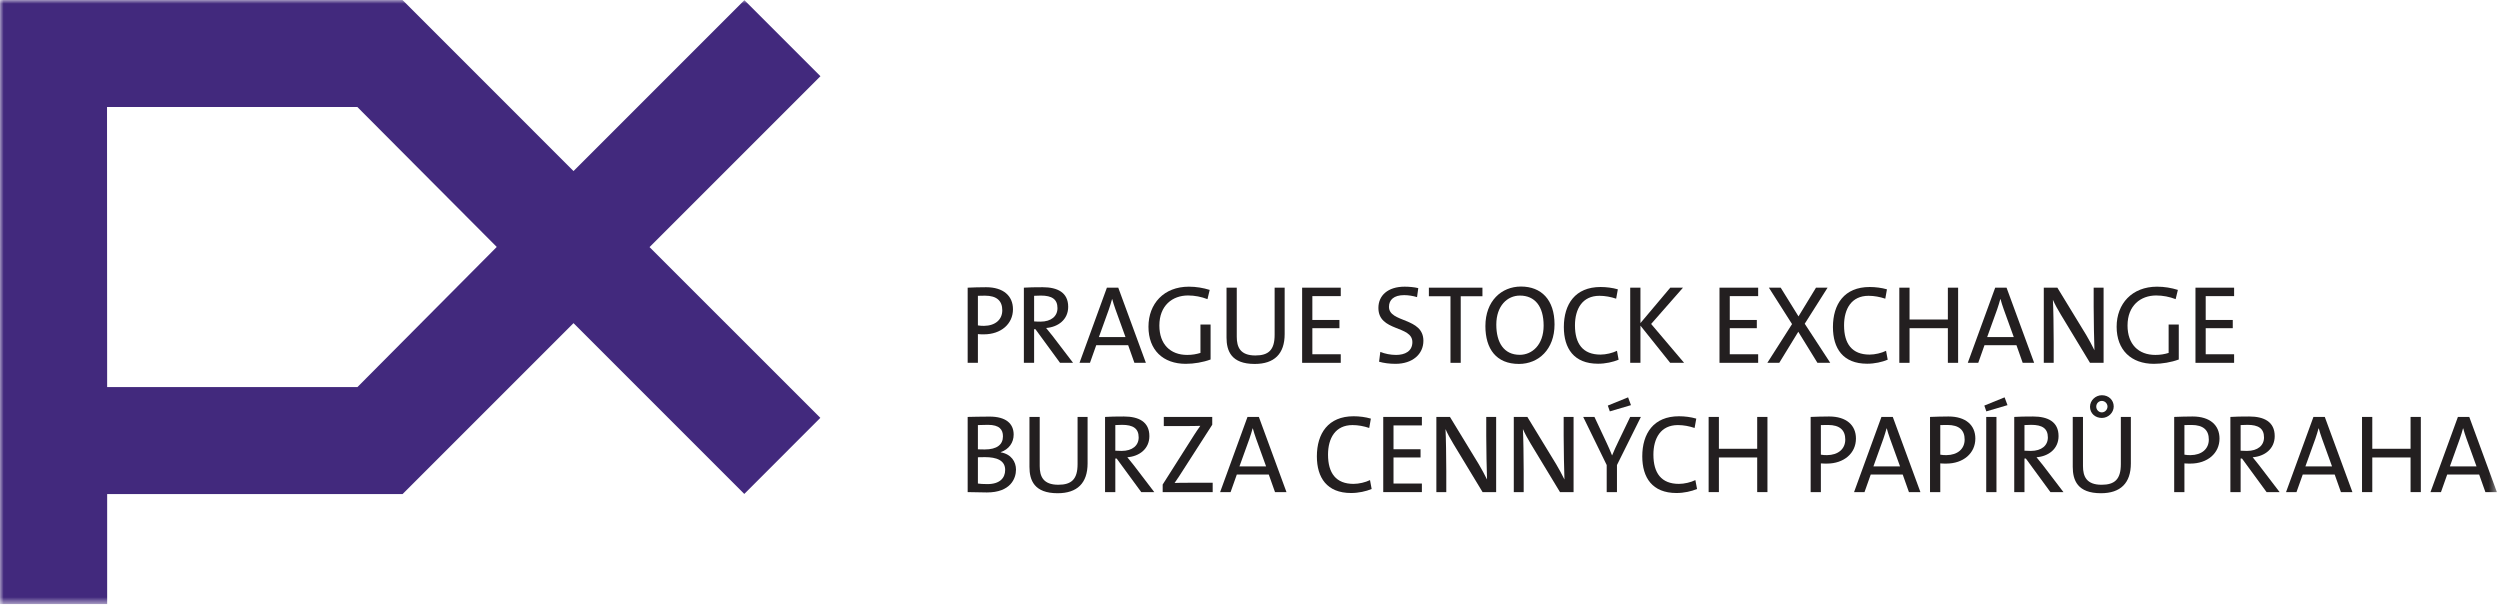 <?xml version="1.0" encoding="UTF-8"?>
<svg width="337px" height="82px" viewBox="0 0 337 82" version="1.1" xmlns="http://www.w3.org/2000/svg" xmlns:xlink="http://www.w3.org/1999/xlink">
    <!-- Generator: Sketch 53.2 (72643) - https://sketchapp.com -->
    <title>Group 79 Copy</title>
    <desc>Created with Sketch.</desc>
    <defs>
        <polygon id="path-1" points="0 81.427 336.579 81.427 336.579 -0 0 -0"></polygon>
    </defs>
    <g id="Landing-page" stroke="none" stroke-width="1" fill="none" fill-rule="evenodd">
        <g id="Landing-page-desktop" transform="translate(-332, -2780)">
            <g id="Group-79-Copy" transform="translate(332, 2780)">
                <path d="M132.782,39.856 C132.405,39.856 132.103,39.856 131.821,39.874 L131.821,43.865 C132.076,43.91 132.361,43.926 132.643,43.926 C134.144,43.91 135.108,43.1 135.108,41.825 C135.108,40.565 134.373,39.856 132.782,39.856 M132.631,45.069 C132.376,45.069 132.091,45.069 131.821,45.036 L131.821,48.91 L130.441,48.91 L130.441,38.779 C131.191,38.746 132.015,38.717 132.932,38.717 C135.259,38.717 136.548,39.889 136.548,41.69 C136.548,43.67 134.928,45.069 132.631,45.069" id="Fill-1" fill="#231F20"></path>
                <path d="M140.312,39.844 C139.966,39.844 139.667,39.856 139.398,39.874 L139.398,43.325 C139.546,43.34 139.847,43.357 140.254,43.357 C141.708,43.357 142.548,42.62 142.548,41.539 C142.548,40.324 141.785,39.844 140.312,39.844 L140.312,39.844 Z M142.893,48.909 L139.576,44.375 L139.398,44.375 L139.398,48.909 L138.018,48.909 L138.018,38.778 C138.708,38.733 139.441,38.717 140.553,38.717 C142.548,38.717 143.992,39.424 143.992,41.36 C143.992,43.086 142.625,44.091 141.018,44.213 C141.317,44.571 141.631,44.961 141.888,45.291 L144.65,48.909 L142.893,48.909 Z" id="Fill-3" fill="#231F20"></path>
                <path d="M150.367,41.705 C150.185,41.21 150.052,40.76 149.93,40.325 L149.903,40.325 C149.781,40.76 149.647,41.21 149.482,41.689 L148.13,45.44 L151.718,45.44 L150.367,41.705 Z M152.918,48.909 L152.078,46.536 L147.771,46.536 L146.928,48.909 L145.518,48.909 L149.21,38.778 L150.742,38.778 L154.465,48.909 L152.918,48.909 Z" id="Fill-5" fill="#231F20"></path>
                <path d="M159.841,49.044 C156.778,49.044 154.813,47.184 154.813,44.046 C154.813,40.94 156.883,38.644 160.26,38.644 C161.252,38.644 162.196,38.807 163.068,39.079 L162.768,40.325 C161.941,40.007 161.058,39.829 160.141,39.829 C158.053,39.829 156.282,41.18 156.282,43.882 C156.282,46.403 157.756,47.844 160.035,47.844 C160.712,47.844 161.281,47.739 161.821,47.573 L161.821,43.745 L163.187,43.745 L163.187,48.46 C162.182,48.834 160.95,49.044 159.841,49.044" id="Fill-7" fill="#231F20"></path>
                <path d="M169.133,49.06 C165.968,49.06 165.336,47.302 165.336,45.504 L165.336,38.779 L166.716,38.779 L166.716,45.396 C166.716,46.794 167.182,47.917 169.223,47.917 C170.994,47.917 171.82,47.184 171.82,45.142 L171.82,38.779 L173.172,38.779 L173.172,45.037 C173.172,47.695 171.778,49.06 169.133,49.06" id="Fill-9" fill="#231F20"></path>
                <polygon id="Fill-11" fill="#231F20" points="175.527 48.909 175.527 38.778 180.734 38.778 180.734 39.917 176.905 39.917 176.905 43.131 180.556 43.131 180.556 44.24 176.905 44.24 176.905 47.754 180.734 47.754 180.734 48.909"></polygon>
                <path d="M188.12,49.044 C187.293,49.044 186.529,48.94 185.899,48.76 L186.066,47.437 C186.711,47.694 187.446,47.844 188.195,47.844 C189.368,47.844 190.388,47.363 190.388,46.118 C190.388,43.837 185.808,44.738 185.808,41.509 C185.808,39.844 187.069,38.644 189.351,38.644 C189.937,38.644 190.613,38.703 191.183,38.838 L191.017,40.052 C190.477,39.889 189.86,39.784 189.278,39.784 C187.896,39.784 187.234,40.415 187.234,41.36 C187.234,43.536 191.874,42.755 191.874,45.939 C191.874,47.754 190.388,49.044 188.12,49.044" id="Fill-13" fill="#231F20"></path>
                <polygon id="Fill-15" fill="#231F20" points="196.906 39.934 196.906 48.909 195.525 48.909 195.525 39.934 192.613 39.934 192.613 38.778 199.833 38.778 199.833 39.934"></polygon>
                <path d="M204.882,39.844 C203.201,39.844 201.702,41.21 201.702,43.761 C201.702,46.178 202.722,47.829 204.867,47.829 C206.505,47.829 208.081,46.509 208.081,43.895 C208.081,41.298 206.908,39.844 204.882,39.844 M204.75,49.059 C201.702,49.059 200.231,47.034 200.231,43.955 C200.231,40.578 202.391,38.626 205.033,38.626 C207.763,38.626 209.551,40.399 209.551,43.73 C209.551,47.106 207.388,49.059 204.75,49.059" id="Fill-17" fill="#231F20"></path>
                <path d="M215.411,49.03 C212.156,49.03 210.806,46.956 210.806,44.091 C210.806,40.999 212.336,38.688 215.757,38.688 C216.538,38.688 217.364,38.794 218.085,39.001 L217.858,40.263 C217.155,40.024 216.372,39.874 215.606,39.874 C213.297,39.874 212.305,41.644 212.305,43.865 C212.305,46.358 213.385,47.799 215.742,47.799 C216.479,47.799 217.364,47.587 217.968,47.289 L218.189,48.489 C217.426,48.804 216.432,49.03 215.411,49.03" id="Fill-19" fill="#231F20"></path>
                <polygon id="Fill-21" fill="#231F20" points="225.141 48.909 221.132 43.895 221.132 48.909 219.752 48.909 219.752 38.778 221.132 38.778 221.132 43.551 225.154 38.778 226.867 38.778 222.573 43.671 227.017 48.909"></polygon>
                <polygon id="Fill-23" fill="#231F20" points="231.788 48.909 231.788 38.778 237 38.778 237 39.917 233.173 39.917 233.173 43.131 236.819 43.131 236.819 44.24 233.173 44.24 233.173 47.754 237 47.754 237 48.909"></polygon>
                <polygon id="Fill-25" fill="#231F20" points="244.991 48.909 242.409 44.721 239.845 48.909 238.237 48.909 241.568 43.687 238.446 38.778 240.037 38.778 242.438 42.65 244.796 38.778 246.357 38.778 243.278 43.64 246.718 48.909"></polygon>
                <path d="M251.687,49.03 C248.43,49.03 247.08,46.956 247.08,44.091 C247.08,40.999 248.612,38.688 252.033,38.688 C252.814,38.688 253.638,38.794 254.361,39.001 L254.137,40.263 C253.429,40.024 252.651,39.874 251.882,39.874 C249.571,39.874 248.579,41.644 248.579,43.865 C248.579,46.358 249.663,47.799 252.018,47.799 C252.753,47.799 253.638,47.587 254.24,47.289 L254.463,48.489 C253.702,48.804 252.709,49.03 251.687,49.03" id="Fill-27" fill="#231F20"></path>
                <polygon id="Fill-29" fill="#231F20" points="262.572 48.909 262.572 44.24 257.407 44.24 257.407 48.909 256.028 48.909 256.028 38.778 257.407 38.778 257.407 43.07 262.572 43.07 262.572 38.778 263.954 38.778 263.954 48.909"></polygon>
                <path d="M270.106,41.705 C269.926,41.21 269.791,40.76 269.673,40.325 L269.639,40.325 C269.52,40.76 269.386,41.21 269.221,41.689 L267.869,45.44 L271.457,45.44 L270.106,41.705 Z M272.659,48.909 L271.819,46.536 L267.508,46.536 L266.668,48.909 L265.257,48.909 L268.953,38.778 L270.483,38.778 L274.204,48.909 L272.659,48.909 Z" id="Fill-31" fill="#231F20"></path>
                <path d="M281.732,48.909 L277.8,42.409 C277.363,41.689 277.017,41.059 276.732,40.414 C276.794,41.48 276.837,44.362 276.837,46.089 L276.837,48.909 L275.502,48.909 L275.502,38.778 L277.332,38.778 L281.221,45.156 C281.61,45.816 282.002,46.536 282.331,47.214 C282.287,45.951 282.226,43.115 282.226,41.36 L282.226,38.778 L283.564,38.778 L283.564,48.909 L281.732,48.909 Z" id="Fill-33" fill="#231F20"></path>
                <path d="M290.348,49.044 C287.289,49.044 285.322,47.184 285.322,44.046 C285.322,40.94 287.395,38.644 290.772,38.644 C291.762,38.644 292.705,38.807 293.577,39.079 L293.278,40.325 C292.452,40.007 291.567,39.829 290.648,39.829 C288.565,39.829 286.791,41.18 286.791,43.882 C286.791,46.403 288.263,47.844 290.543,47.844 C291.221,47.844 291.791,47.739 292.331,47.573 L292.331,43.745 L293.699,43.745 L293.699,48.46 C292.691,48.834 291.462,49.044 290.348,49.044" id="Fill-35" fill="#231F20"></path>
                <polygon id="Fill-37" fill="#231F20" points="295.949 48.909 295.949 38.778 301.158 38.778 301.158 39.917 297.329 39.917 297.329 43.131 300.977 43.131 300.977 44.24 297.329 44.24 297.329 47.754 301.158 47.754 301.158 48.909"></polygon>
                <path d="M132.768,61.622 C132.601,61.622 132.061,61.622 131.821,61.638 L131.821,65.181 C132.09,65.226 132.526,65.256 133.113,65.256 C134.762,65.256 135.496,64.446 135.496,63.347 C135.496,62.044 134.327,61.622 132.768,61.622 M133.172,57.268 C132.692,57.268 132.227,57.286 131.821,57.3 L131.821,60.57 C132.103,60.587 132.375,60.587 132.738,60.587 C134.403,60.587 135.198,59.926 135.198,58.815 C135.198,57.916 134.733,57.268 133.172,57.268 M133.036,66.382 C132.436,66.382 131.429,66.352 130.441,66.336 L130.441,56.202 C131.177,56.19 132.181,56.157 133.395,56.157 C135.572,56.157 136.641,57.075 136.641,58.59 C136.641,59.657 136.007,60.57 134.899,60.947 L134.899,60.976 C136.325,61.218 136.956,62.253 136.956,63.303 C136.956,64.52 136.203,66.382 133.036,66.382" id="Fill-39" fill="#231F20"></path>
                <path d="M142.569,66.487 C139.401,66.487 138.771,64.73 138.771,62.927 L138.771,56.202 L140.153,56.202 L140.153,62.825 C140.153,64.217 140.618,65.345 142.661,65.345 C144.43,65.345 145.257,64.61 145.257,62.569 L145.257,56.202 L146.607,56.202 L146.607,62.466 C146.607,65.122 145.211,66.487 142.569,66.487" id="Fill-41" fill="#231F20"></path>
                <path d="M151.26,57.269 C150.912,57.269 150.614,57.287 150.345,57.3 L150.345,60.755 C150.491,60.767 150.795,60.783 151.197,60.783 C152.656,60.783 153.493,60.047 153.493,58.967 C153.493,57.751 152.727,57.269 151.26,57.269 L151.26,57.269 Z M153.841,66.336 L150.523,61.806 L150.345,61.806 L150.345,66.336 L148.961,66.336 L148.961,56.203 C149.652,56.158 150.387,56.143 151.5,56.143 C153.493,56.143 154.936,56.851 154.936,58.787 C154.936,60.515 153.571,61.519 151.965,61.638 C152.263,61.998 152.578,62.39 152.836,62.718 L155.595,66.336 L153.841,66.336 Z" id="Fill-43" fill="#231F20"></path>
                <path d="M156.729,66.336 L156.729,65.315 L160.979,58.619 C161.264,58.187 161.504,57.812 161.804,57.403 C161.323,57.422 160.633,57.435 159.581,57.435 L156.88,57.435 L156.88,56.202 L163.41,56.202 L163.41,57.253 L158.936,64.218 C158.744,64.521 158.544,64.806 158.333,65.105 C158.651,65.075 159.551,65.075 160.856,65.075 L163.47,65.075 L163.47,66.336 L156.729,66.336 Z" id="Fill-45" fill="#231F20"></path>
                <path d="M169.318,59.13 C169.137,58.636 169.004,58.187 168.884,57.751 L168.854,57.751 C168.735,58.187 168.598,58.636 168.433,59.115 L167.08,62.867 L170.669,62.867 L169.318,59.13 Z M171.872,66.336 L171.03,63.966 L166.723,63.966 L165.883,66.336 L164.472,66.336 L168.162,56.202 L169.695,56.202 L173.417,66.336 L171.872,66.336 Z" id="Fill-47" fill="#231F20"></path>
                <path d="M182.121,66.458 C178.867,66.458 177.514,64.385 177.514,61.519 C177.514,58.427 179.044,56.112 182.468,56.112 C183.249,56.112 184.072,56.218 184.793,56.43 L184.571,57.69 C183.863,57.451 183.083,57.3 182.319,57.3 C180.007,57.3 179.018,59.071 179.018,61.29 C179.018,63.782 180.097,65.227 182.452,65.227 C183.189,65.227 184.072,65.017 184.677,64.716 L184.898,65.917 C184.133,66.231 183.143,66.458 182.121,66.458" id="Fill-49" fill="#231F20"></path>
                <polygon id="Fill-51" fill="#231F20" points="186.461 66.336 186.461 56.202 191.67 56.202 191.67 57.347 187.845 57.347 187.845 60.558 191.49 60.558 191.49 61.667 187.845 61.667 187.845 65.181 191.67 65.181 191.67 66.336"></polygon>
                <path d="M199.852,66.336 L195.92,59.838 C195.483,59.115 195.137,58.485 194.855,57.841 C194.914,58.906 194.959,61.786 194.959,63.515 L194.959,66.336 L193.622,66.336 L193.622,56.202 L195.454,56.202 L199.341,62.583 C199.733,63.246 200.122,63.966 200.453,64.638 C200.407,63.38 200.346,60.541 200.346,58.786 L200.346,56.202 L201.681,56.202 L201.681,66.336 L199.852,66.336 Z" id="Fill-53" fill="#231F20"></path>
                <path d="M210.288,66.336 L206.354,59.838 C205.919,59.115 205.576,58.485 205.289,57.841 C205.348,58.906 205.393,61.786 205.393,63.515 L205.393,66.336 L204.059,66.336 L204.059,56.202 L205.888,56.202 L209.775,62.583 C210.167,63.246 210.559,63.966 210.888,64.638 C210.844,63.38 210.782,60.541 210.782,58.786 L210.782,56.202 L212.118,56.202 L212.118,66.336 L210.288,66.336 Z" id="Fill-55" fill="#231F20"></path>
                <path d="M217.004,55.454 L216.732,54.672 L219.466,53.561 L219.855,54.614 L217.004,55.454 Z M217.967,62.686 L217.967,66.336 L216.583,66.336 L216.583,62.686 L213.415,56.202 L214.931,56.202 L216.537,59.626 C216.823,60.227 217.077,60.811 217.303,61.383 L217.316,61.383 C217.557,60.766 217.874,60.105 218.189,59.446 L219.75,56.202 L221.191,56.202 L217.967,62.686 Z" id="Fill-57" fill="#231F20"></path>
                <path d="M225.985,66.458 C222.728,66.458 221.378,64.385 221.378,61.519 C221.378,58.427 222.908,56.112 226.329,56.112 C227.11,56.112 227.934,56.218 228.657,56.43 L228.432,57.69 C227.727,57.451 226.946,57.3 226.18,57.3 C223.869,57.3 222.879,59.071 222.879,61.29 C222.879,63.782 223.959,65.227 226.314,65.227 C227.048,65.227 227.934,65.017 228.536,64.716 L228.763,65.917 C227.998,66.231 227.007,66.458 225.985,66.458" id="Fill-59" fill="#231F20"></path>
                <polygon id="Fill-61" fill="#231F20" points="236.87 66.336 236.87 61.667 231.707 61.667 231.707 66.336 230.323 66.336 230.323 56.202 231.707 56.202 231.707 60.495 236.87 60.495 236.87 56.202 238.252 56.202 238.252 66.336"></polygon>
                <path d="M246.418,57.286 C246.041,57.286 245.741,57.286 245.454,57.3 L245.454,61.29 C245.71,61.337 245.995,61.353 246.281,61.353 C247.782,61.337 248.743,60.526 248.743,59.251 C248.743,57.991 248.007,57.286 246.418,57.286 M246.267,62.492 C246.012,62.492 245.727,62.492 245.454,62.466 L245.454,66.336 L244.075,66.336 L244.075,56.202 C244.822,56.175 245.651,56.142 246.566,56.142 C248.893,56.142 250.182,57.313 250.182,59.115 C250.182,61.099 248.562,62.492 246.267,62.492" id="Fill-63" fill="#231F20"></path>
                <path d="M254.773,59.13 C254.593,58.636 254.458,58.187 254.34,57.751 L254.308,57.751 C254.187,58.187 254.053,58.636 253.888,59.115 L252.538,62.867 L256.124,62.867 L254.773,59.13 Z M257.324,66.336 L256.486,63.966 L252.175,63.966 L251.335,66.336 L249.927,66.336 L253.618,56.202 L255.148,56.202 L258.873,66.336 L257.324,66.336 Z" id="Fill-65" fill="#231F20"></path>
                <path d="M262.509,57.286 C262.134,57.286 261.834,57.286 261.55,57.3 L261.55,61.29 C261.805,61.337 262.09,61.353 262.374,61.353 C263.873,61.337 264.834,60.526 264.834,59.251 C264.834,57.991 264.1,57.286 262.509,57.286 M262.358,62.492 C262.105,62.492 261.818,62.492 261.55,62.466 L261.55,66.336 L260.166,66.336 L260.166,56.202 C260.917,56.175 261.742,56.142 262.657,56.142 C264.986,56.142 266.277,57.313 266.277,59.115 C266.277,61.099 264.655,62.492 262.358,62.492" id="Fill-67" fill="#231F20"></path>
                <mask id="mask-2" fill="white">
                    <use xlink:href="#path-1"></use>
                </mask>
                <g id="Clip-70"></g>
                <path d="M267.743,66.336 L269.123,66.336 L269.123,56.202 L267.743,56.202 L267.743,66.336 Z M267.757,55.454 L267.488,54.672 L270.219,53.562 L270.611,54.614 L267.757,55.454 Z" id="Fill-69" fill="#231F20" mask="url(#mask-2)"></path>
                <path d="M273.814,57.269 C273.468,57.269 273.171,57.287 272.899,57.3 L272.899,60.755 C273.05,60.767 273.349,60.783 273.755,60.783 C275.212,60.783 276.052,60.047 276.052,58.967 C276.052,57.751 275.286,57.269 273.814,57.269 L273.814,57.269 Z M276.397,66.336 L273.082,61.806 L272.899,61.806 L272.899,66.336 L271.519,66.336 L271.519,56.203 C272.209,56.158 272.945,56.143 274.055,56.143 C276.052,56.143 277.493,56.851 277.493,58.787 C277.493,60.515 276.127,61.519 274.522,61.638 C274.819,61.998 275.137,62.39 275.392,62.718 L278.152,66.336 L276.397,66.336 Z" id="Fill-71" fill="#231F20" mask="url(#mask-2)"></path>
                <path d="M283.323,54.042 C282.904,54.042 282.574,54.388 282.574,54.808 C282.574,55.227 282.904,55.588 283.323,55.588 C283.742,55.588 284.09,55.227 284.09,54.808 C284.09,54.388 283.742,54.042 283.323,54.042 M283.323,56.339 C282.439,56.339 281.734,55.722 281.734,54.839 C281.734,53.966 282.483,53.276 283.34,53.276 C284.24,53.276 284.928,53.921 284.928,54.794 C284.928,55.633 284.194,56.339 283.323,56.339 M283.204,66.487 C280.036,66.487 279.406,64.73 279.406,62.928 L279.406,56.202 L280.786,56.202 L280.786,62.825 C280.786,64.218 281.251,65.346 283.294,65.346 C285.065,65.346 285.889,64.61 285.889,62.569 L285.889,56.202 L287.24,56.202 L287.24,62.466 C287.24,65.122 285.845,66.487 283.204,66.487" id="Fill-72" fill="#231F20" mask="url(#mask-2)"></path>
                <path d="M295.423,57.286 C295.046,57.286 294.744,57.286 294.46,57.3 L294.46,61.29 C294.715,61.337 295,61.353 295.284,61.353 C296.786,61.337 297.749,60.526 297.749,59.251 C297.749,57.991 297.014,57.286 295.423,57.286 M295.27,62.492 C295.017,62.492 294.733,62.492 294.46,62.466 L294.46,66.336 L293.08,66.336 L293.08,56.202 C293.83,56.175 294.654,56.142 295.569,56.142 C297.9,56.142 299.19,57.313 299.19,59.115 C299.19,61.099 297.567,62.492 295.27,62.492" id="Fill-73" fill="#231F20" mask="url(#mask-2)"></path>
                <path d="M302.952,57.269 C302.606,57.269 302.309,57.287 302.037,57.3 L302.037,60.755 C302.19,60.767 302.487,60.783 302.893,60.783 C304.348,60.783 305.19,60.047 305.19,58.967 C305.19,57.751 304.424,57.269 302.952,57.269 L302.952,57.269 Z M305.535,66.336 L302.22,61.806 L302.037,61.806 L302.037,66.336 L300.655,66.336 L300.655,56.203 C301.347,56.158 302.081,56.143 303.195,56.143 C305.19,56.143 306.631,56.851 306.631,58.787 C306.631,60.515 305.264,61.519 303.66,61.638 C303.959,61.998 304.273,62.39 304.528,62.718 L307.292,66.336 L305.535,66.336 Z" id="Fill-74" fill="#231F20" mask="url(#mask-2)"></path>
                <path d="M313.007,59.13 C312.826,58.636 312.691,58.187 312.571,57.751 L312.539,57.751 C312.42,58.187 312.286,58.636 312.121,59.115 L310.769,62.867 L314.357,62.867 L313.007,59.13 Z M315.557,66.336 L314.717,63.966 L310.41,63.966 L309.567,66.336 L308.158,66.336 L311.851,56.202 L313.381,56.202 L317.106,66.336 L315.557,66.336 Z" id="Fill-75" fill="#231F20" mask="url(#mask-2)"></path>
                <polygon id="Fill-76" fill="#231F20" mask="url(#mask-2)" points="324.944 66.336 324.944 61.667 319.784 61.667 319.784 66.336 318.4 66.336 318.4 56.202 319.784 56.202 319.784 60.495 324.944 60.495 324.944 56.202 326.328 56.202 326.328 66.336"></polygon>
                <path d="M332.481,59.13 C332.3,58.636 332.165,58.187 332.045,57.751 L332.014,57.751 C331.895,58.187 331.763,58.636 331.593,59.115 L330.245,62.867 L333.832,62.867 L332.481,59.13 Z M335.031,66.336 L334.191,63.966 L329.882,63.966 L329.043,66.336 L327.63,66.336 L331.325,56.202 L332.858,56.202 L336.58,66.336 L335.031,66.336 Z" id="Fill-77" fill="#231F20" mask="url(#mask-2)"></path>
                <path d="M110.582,56.327 C105.484,51.233 89.415,35.161 87.56,33.31 C89.417,31.453 105.518,15.352 110.597,10.273 L110.582,10.258 L100.345,0.021 C95.27,5.098 79.165,21.204 77.31,23.058 C75.111,20.861 54.254,0 54.254,0 L0.004,0 L0,81.427 L14.445,81.427 L14.445,66.596 C17.613,66.596 54.27,66.599 54.27,66.599 C54.27,66.599 75.111,45.756 77.31,43.56 C79.163,45.411 95.234,61.487 100.328,66.583 L110.582,56.327 Z M48.188,52.173 L14.443,52.173 C14.443,49.143 14.429,17.457 14.427,14.423 L48.17,14.423 C49.07,15.326 64.872,31.189 66.962,33.288 C64.874,35.389 49.087,51.268 48.188,52.173 L48.188,52.173 Z" id="Fill-78" fill="#42297D" mask="url(#mask-2)"></path>
            </g>
        </g>
    </g>
</svg>